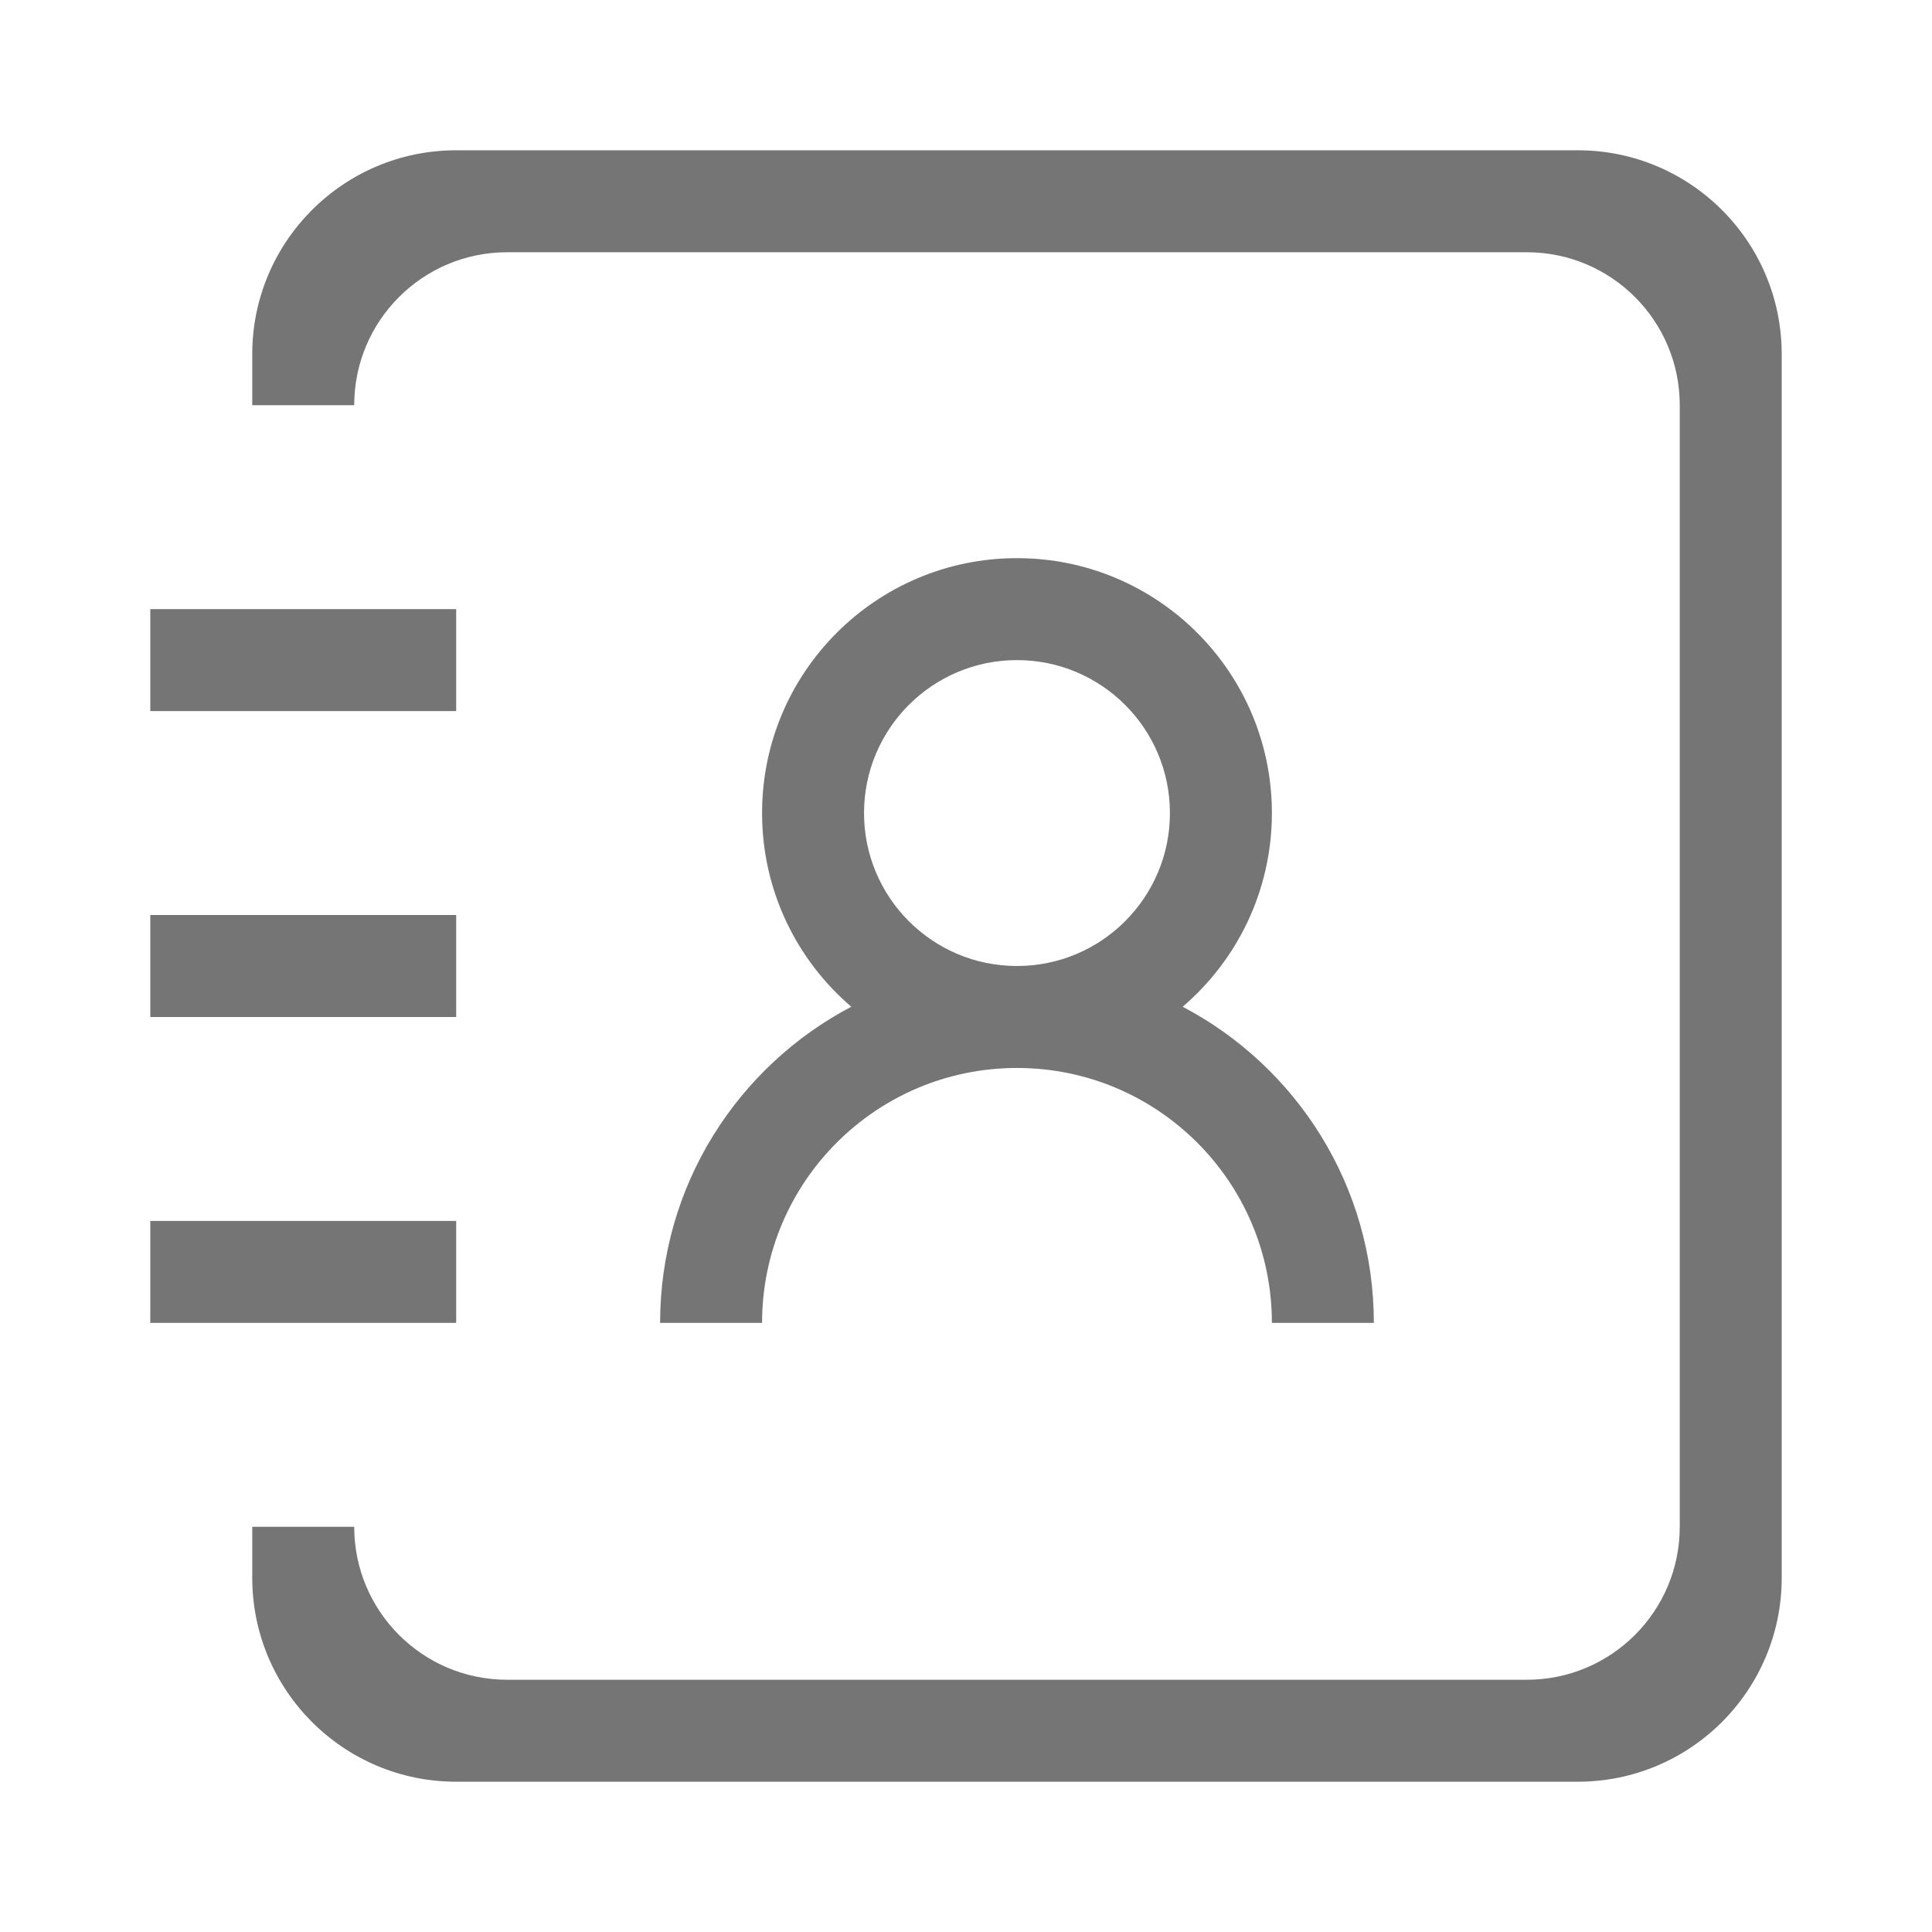 <svg fill="#757575" xmlns="http://www.w3.org/2000/svg"  width="1024" height="1024" viewBox="0 0 1024 1024">
  <path d="M241.783 484.979 79.653 484.979l0 54.043 162.131 0L241.784 484.979zM241.783 322.848 79.653 322.848l0 54.043 162.131 0L241.784 322.848zM836.26 79.653 241.783 79.653c-59.697 0-108.087 48.393-108.087 108.087l0 27.021 54.043 0c0-44.773 36.293-81.065 81.065-81.065l540.434 0c44.77 0 81.065 36.293 81.065 81.065l0 594.477c0 44.77-36.296 81.065-81.065 81.065L268.805 890.304c-44.773 0-81.065-36.296-81.065-81.065L133.696 809.239l0 27.021c0 59.697 48.39 108.087 108.087 108.087l594.477 0c59.697 0 108.087-48.39 108.087-108.087l0-648.52C944.347 128.046 895.957 79.653 836.26 79.653zM349.869 701.152l54.043 0c0-74.617 60.491-135.108 135.108-135.108s135.108 60.491 135.108 135.108l54.043 0c0-72.761-41.091-135.916-101.326-167.554 28.939-24.78 47.283-61.577 47.283-102.662 0-74.617-60.491-135.108-135.108-135.108S403.913 356.317 403.913 430.935c0 41.086 18.344 77.883 47.283 102.662C390.96 565.235 349.869 628.39 349.869 701.152zM539.021 349.869c44.77 0 81.065 36.296 81.065 81.065 0 44.773-36.296 81.065-81.065 81.065s-81.065-36.293-81.065-81.065C457.956 386.165 494.252 349.869 539.021 349.869zM241.783 647.108 79.653 647.108l0 54.043 162.131 0L241.784 647.108z" />
</svg>
